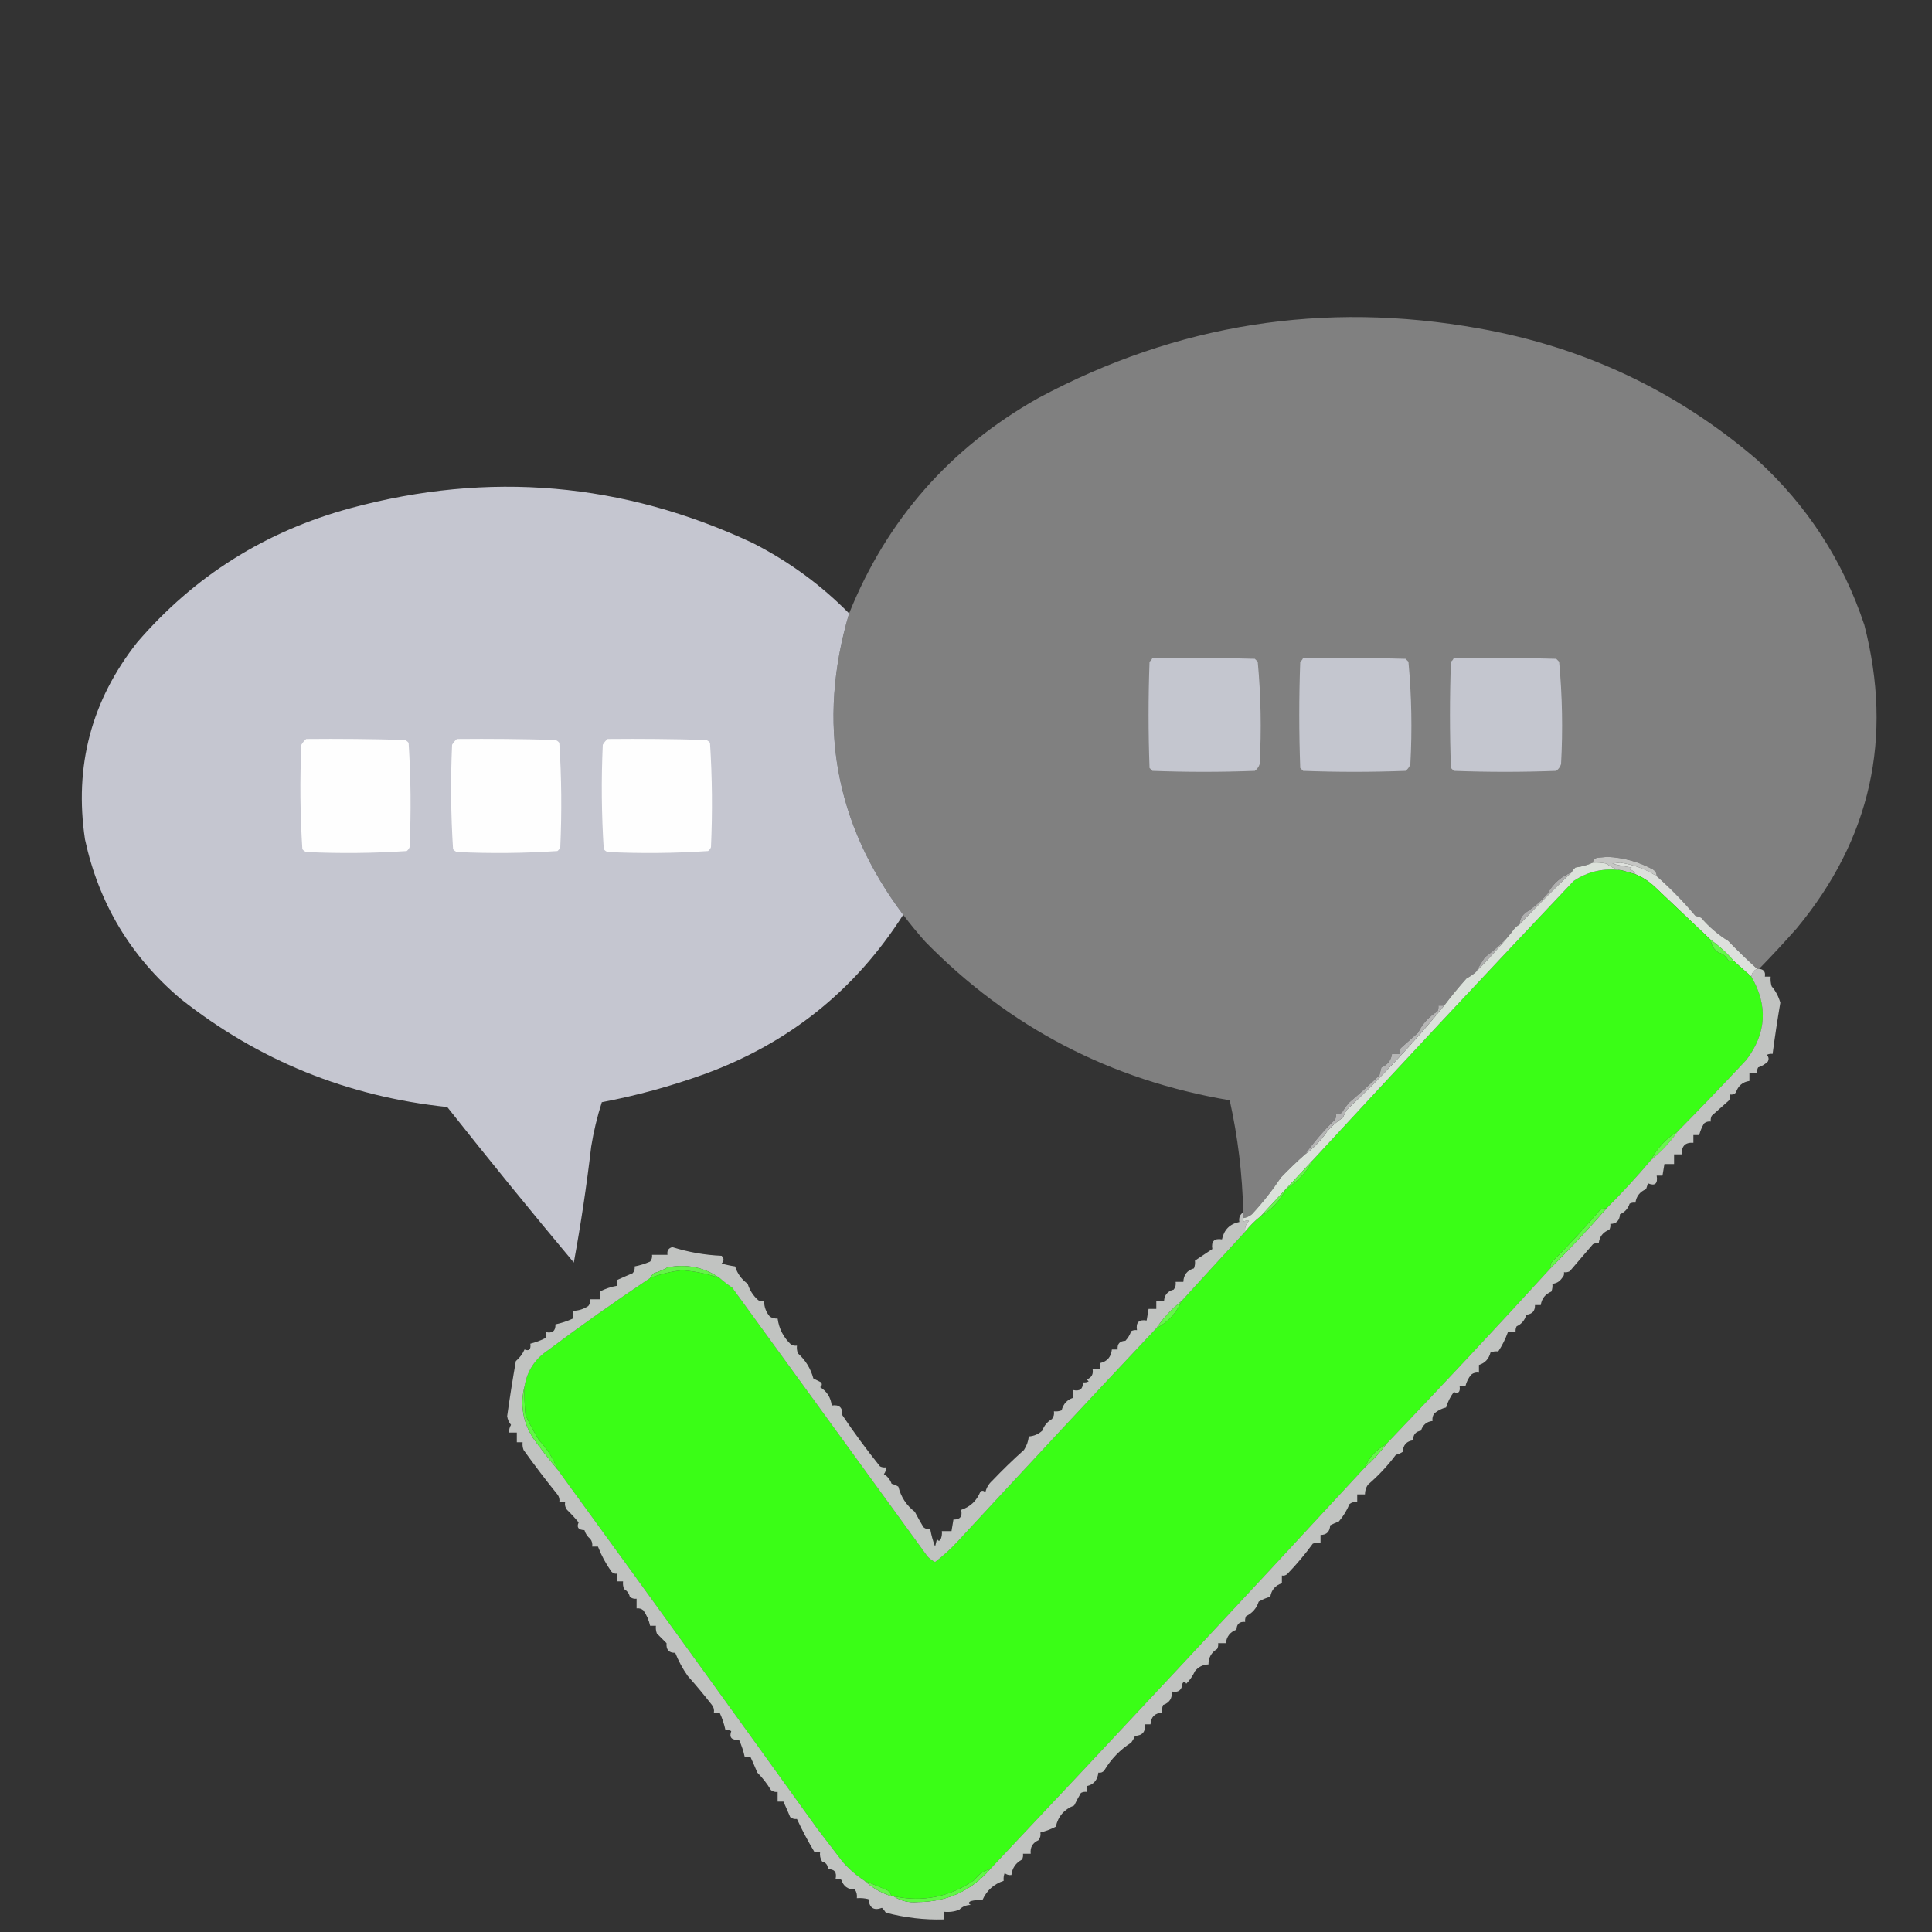 <?xml version="1.0" encoding="UTF-8"?>
<!DOCTYPE svg PUBLIC "-//W3C//DTD SVG 1.1//EN" "http://www.w3.org/Graphics/SVG/1.1/DTD/svg11.dtd">
<svg xmlns="http://www.w3.org/2000/svg" version="1.1" width="1000px" height="1000px" style="shape-rendering:geometricPrecision; text-rendering:geometricPrecision; image-rendering:optimizeQuality; fill-rule:evenodd; clip-rule:evenodd" xmlns:xlink="http://www.w3.org/1999/xlink">
<rect width="100%" height="100%" fill="#333333" stroke="none"/>
<g><path style="opacity:1" fill="#808080" d="M 910.5,501.5 C 910.167,501.5 909.833,501.5 909.5,501.5C 904.369,496.87 899.369,492.037 894.5,487C 889.268,483.776 884.601,479.776 880.5,475C 879.5,474.667 878.5,474.333 877.5,474C 871.267,466.602 864.6,459.769 857.5,453.5C 857.489,451.983 856.823,450.816 855.5,450C 848.296,446.09 840.463,443.923 832,443.5C 830.167,443.667 828.333,443.833 826.5,444C 825.244,444.417 824.577,445.25 824.5,446.5C 821.699,447.766 818.699,448.599 815.5,449C 814.619,449.708 813.953,450.542 813.5,451.5C 808.081,453.591 803.915,457.257 801,462.5C 797.686,466.306 793.853,469.639 789.5,472.5C 787.585,474.071 786.585,476.071 786.5,478.5C 784.861,479.473 783.527,480.806 782.5,482.5C 778.483,487.238 773.816,491.571 768.5,495.5C 766.78,498.202 765.113,500.868 763.5,503.5C 762.115,504.614 760.615,505.614 759,506.5C 754.901,511.084 751.068,515.751 747.5,520.5C 746.5,520.5 745.5,520.5 744.5,520.5C 744.649,521.552 744.483,522.552 744,523.5C 739.56,526.268 736.227,529.934 734,534.5C 731,537.167 728,539.833 725,542.5C 724.517,543.448 724.351,544.448 724.5,545.5C 723.167,545.5 721.833,545.5 720.5,545.5C 720.028,548.815 718.195,551.149 715,552.5C 714.667,553.833 714.333,555.167 714,556.5C 709.008,561.323 703.842,565.99 698.5,570.5C 696.973,572.193 695.64,574.027 694.5,576C 693.552,576.483 692.552,576.649 691.5,576.5C 691.649,577.552 691.483,578.552 691,579.5C 685.227,585.097 680.06,591.097 675.5,597.5C 671.233,601.264 667.066,605.264 663,609.5C 658.498,616.244 653.498,622.578 648,628.5C 646.67,629.582 645.17,630.249 643.5,630.5C 643.5,629.5 643.5,628.5 643.5,627.5C 643.065,607.921 640.732,588.588 636.5,569.5C 574.899,559.121 522.399,531.787 479,487.5C 474.925,482.935 471.091,478.268 467.5,473.5C 432.079,426.314 422.745,374.314 439.5,317.5C 459.054,268.947 491.721,231.781 537.5,206C 609.226,167.602 685.226,155.602 765.5,170C 819.919,179.665 867.919,202.331 909.5,238C 935.408,261.638 953.908,290.138 965,323.5C 979.984,381.886 968.318,434.219 930,480.5C 923.662,487.671 917.162,494.671 910.5,501.5 Z"/></g>
<g><path style="opacity:1" fill="#c5c6d0" d="M 439.5,317.5 C 422.745,374.314 432.079,426.314 467.5,473.5C 442.607,512.536 408.274,540.036 364.5,556C 347.213,562.238 329.546,567.072 311.5,570.5C 309.096,578.018 307.263,585.685 306,593.5C 303.653,613.613 300.653,633.613 297,653.5C 274.788,626.957 252.955,600.123 231.5,573C 179.86,567.58 133.86,548.914 93.5,517C 67.653,495.145 51.153,467.645 44,434.5C 38.322,396.54 47.322,362.54 71,332.5C 100.587,298.107 137.42,274.94 181.5,263C 253.1,243.654 322.433,249.654 389.5,281C 408.185,290.499 424.852,302.665 439.5,317.5 Z"/></g>
<g><path style="opacity:1" fill="#c4c6cf" d="M 596.5,340.5 C 614.17,340.333 631.836,340.5 649.5,341C 650,341.5 650.5,342 651,342.5C 652.639,360.076 652.972,377.742 652,395.5C 651.535,396.931 650.701,398.097 649.5,399C 631.833,399.667 614.167,399.667 596.5,399C 596,398.5 595.5,398 595,397.5C 594.333,379.167 594.333,360.833 595,342.5C 595.717,341.956 596.217,341.289 596.5,340.5 Z"/></g>
<g><path style="opacity:1" fill="#c4c6cf" d="M 674.5,340.5 C 692.17,340.333 709.836,340.5 727.5,341C 728,341.5 728.5,342 729,342.5C 730.639,360.076 730.972,377.742 730,395.5C 729.535,396.931 728.701,398.097 727.5,399C 709.833,399.667 692.167,399.667 674.5,399C 674,398.5 673.5,398 673,397.5C 672.333,379.167 672.333,360.833 673,342.5C 673.717,341.956 674.217,341.289 674.5,340.5 Z"/></g>
<g><path style="opacity:1" fill="#c4c6cf" d="M 752.5,340.5 C 770.17,340.333 787.836,340.5 805.5,341C 806,341.5 806.5,342 807,342.5C 808.639,360.076 808.972,377.742 808,395.5C 807.535,396.931 806.701,398.097 805.5,399C 787.833,399.667 770.167,399.667 752.5,399C 752,398.5 751.5,398 751,397.5C 750.333,379.167 750.333,360.833 751,342.5C 751.717,341.956 752.217,341.289 752.5,340.5 Z"/></g>
<g><path style="opacity:1" fill="#fefefe" d="M 158.5,382.5 C 175.503,382.333 192.503,382.5 209.5,383C 210.308,383.308 210.975,383.808 211.5,384.5C 212.653,402.456 212.82,420.456 212,438.5C 211.692,439.308 211.192,439.975 210.5,440.5C 193.211,441.652 175.877,441.819 158.5,441C 157.692,440.692 157.025,440.192 156.5,439.5C 155.347,421.544 155.18,403.544 156,385.5C 156.698,384.309 157.531,383.309 158.5,382.5 Z"/></g>
<g><path style="opacity:1" fill="#fefefe" d="M 236.5,382.5 C 253.503,382.333 270.503,382.5 287.5,383C 288.308,383.308 288.975,383.808 289.5,384.5C 290.653,402.456 290.82,420.456 290,438.5C 289.692,439.308 289.192,439.975 288.5,440.5C 271.211,441.652 253.877,441.819 236.5,441C 235.692,440.692 235.025,440.192 234.5,439.5C 233.347,421.544 233.18,403.544 234,385.5C 234.698,384.309 235.531,383.309 236.5,382.5 Z"/></g>
<g><path style="opacity:1" fill="#fefefe" d="M 314.5,382.5 C 331.503,382.333 348.503,382.5 365.5,383C 366.308,383.308 366.975,383.808 367.5,384.5C 368.653,402.456 368.82,420.456 368,438.5C 367.692,439.308 367.192,439.975 366.5,440.5C 349.211,441.652 331.877,441.819 314.5,441C 313.692,440.692 313.025,440.192 312.5,439.5C 311.347,421.544 311.18,403.544 312,385.5C 312.698,384.309 313.531,383.309 314.5,382.5 Z"/></g>
<g><path style="opacity:1" fill="#c5c6c4" d="M 857.5,453.5 C 851.758,449.807 845.425,447.473 838.5,446.5C 837.167,446.667 835.833,446.833 834.5,447C 837.789,447.882 841.123,448.548 844.5,449C 844.167,449.333 843.833,449.667 843.5,450C 844.942,450.377 845.942,451.21 846.5,452.5C 844.167,451.833 841.833,451.167 839.5,450.5C 836.553,450.058 833.887,448.892 831.5,447C 829.19,446.503 826.857,446.337 824.5,446.5C 824.577,445.25 825.244,444.417 826.5,444C 828.333,443.833 830.167,443.667 832,443.5C 840.463,443.923 848.296,446.09 855.5,450C 856.823,450.816 857.489,451.983 857.5,453.5 Z"/></g>
<g><path style="opacity:1" fill="#dde0dc" d="M 857.5,453.5 C 864.6,459.769 871.267,466.602 877.5,474C 878.5,474.333 879.5,474.667 880.5,475C 884.601,479.776 889.268,483.776 894.5,487C 899.369,492.037 904.369,496.87 909.5,501.5C 907.771,502.236 906.771,503.57 906.5,505.5C 903.5,502.833 900.5,500.167 897.5,497.5C 894.003,493.395 890.003,489.729 885.5,486.5C 875.866,477.34 866.199,468.174 856.5,459C 853.553,456.217 850.22,454.05 846.5,452.5C 845.942,451.21 844.942,450.377 843.5,450C 843.833,449.667 844.167,449.333 844.5,449C 841.123,448.548 837.789,447.882 834.5,447C 835.833,446.833 837.167,446.667 838.5,446.5C 845.425,447.473 851.758,449.807 857.5,453.5 Z"/></g>
<g><path style="opacity:1" fill="#3afe16" d="M 839.5,450.5 C 841.833,451.167 844.167,451.833 846.5,452.5C 850.22,454.05 853.553,456.217 856.5,459C 866.199,468.174 875.866,477.34 885.5,486.5C 885.744,489.263 887.077,491.429 889.5,493C 891.754,493.624 893.421,494.957 894.5,497C 895.448,497.483 896.448,497.649 897.5,497.5C 900.5,500.167 903.5,502.833 906.5,505.5C 915.171,520.432 914.337,534.765 904,548.5C 892.3,561.032 880.466,573.365 868.5,585.5C 862.45,589.217 857.783,594.217 854.5,600.5C 847.173,609.159 839.507,617.493 831.5,625.5C 830.178,625.33 829.011,625.663 828,626.5C 820.006,635.827 811.673,644.827 803,653.5C 802.517,654.448 802.351,655.448 802.5,656.5C 774.533,687.135 746.2,717.468 717.5,747.5C 712.408,750.256 708.742,754.256 706.5,759.5C 642.284,829.056 577.618,898.389 512.5,967.5C 509.213,968.264 506.546,970.097 504.5,973C 491.71,981.865 477.71,984.698 462.5,981.5C 462.167,981.5 461.833,981.5 461.5,981.5C 461.092,980.357 460.425,979.357 459.5,978.5C 455.467,976.77 451.467,975.104 447.5,973.5C 443.243,970.749 439.41,967.416 436,963.5C 431.667,957.833 427.333,952.167 423,946.5C 378.335,884.342 333.502,822.342 288.5,760.5C 286.372,754.926 283.205,749.926 279,745.5C 276.398,741.294 274.064,736.961 272,732.5C 271.501,727.511 271.334,722.511 271.5,717.5C 272.815,709.668 276.815,703.501 283.5,699C 300.874,685.989 318.541,673.489 336.5,661.5C 341.782,659.453 347.282,658.12 353,657.5C 359.707,657.97 366.207,659.303 372.5,661.5C 374.546,663.279 376.713,664.946 379,666.5C 412.667,712.833 446.333,759.167 480,805.5C 481.154,806.743 482.488,807.743 484,808.5C 488.3,805.202 492.3,801.535 496,797.5C 530.089,760.584 564.256,723.917 598.5,687.5C 604.52,684.34 608.854,679.673 611.5,673.5C 622.519,661.417 633.519,649.417 644.5,637.5C 646.806,634.527 649.473,631.86 652.5,629.5C 658.283,626.055 662.616,621.389 665.5,615.5C 671.55,611.783 676.217,606.783 679.5,600.5C 724.145,552.08 769.145,503.913 814.5,456C 822.004,450.982 830.337,449.149 839.5,450.5 Z"/></g>
<g><path style="opacity:1" fill="#aeaeae" d="M 813.5,451.5 C 804.252,460.283 795.252,469.283 786.5,478.5C 786.585,476.071 787.585,474.071 789.5,472.5C 793.853,469.639 797.686,466.306 801,462.5C 803.915,457.257 808.081,453.591 813.5,451.5 Z"/></g>
<g><path style="opacity:1" fill="#65f749" d="M 885.5,486.5 C 890.003,489.729 894.003,493.395 897.5,497.5C 896.448,497.649 895.448,497.483 894.5,497C 893.421,494.957 891.754,493.624 889.5,493C 887.077,491.429 885.744,489.263 885.5,486.5 Z"/></g>
<g><path style="opacity:1" fill="#aeaeae" d="M 782.5,482.5 C 776.562,489.775 770.229,496.775 763.5,503.5C 765.113,500.868 766.78,498.202 768.5,495.5C 773.816,491.571 778.483,487.238 782.5,482.5 Z"/></g>
<g><path style="opacity:1" fill="#dbe1da" d="M 824.5,446.5 C 826.857,446.337 829.19,446.503 831.5,447C 833.887,448.892 836.553,450.058 839.5,450.5C 830.337,449.149 822.004,450.982 814.5,456C 769.145,503.913 724.145,552.08 679.5,600.5C 674.861,605.474 670.195,610.474 665.5,615.5C 661.176,620.125 656.843,624.792 652.5,629.5C 649.473,631.86 646.806,634.527 644.5,637.5C 644.178,635.278 644.845,633.444 646.5,632C 645.551,631.383 644.718,631.549 644,632.5C 643.536,631.906 643.369,631.239 643.5,630.5C 645.17,630.249 646.67,629.582 648,628.5C 653.498,622.578 658.498,616.244 663,609.5C 667.066,605.264 671.233,601.264 675.5,597.5C 680,594.192 683.833,590.192 687,585.5C 689.371,582.794 692.037,580.461 695,578.5C 695.667,577.167 696.333,575.833 697,574.5C 715.034,557.632 731.867,539.632 747.5,520.5C 751.068,515.751 754.901,511.084 759,506.5C 760.615,505.614 762.115,504.614 763.5,503.5C 770.229,496.775 776.562,489.775 782.5,482.5C 783.527,480.806 784.861,479.473 786.5,478.5C 795.252,469.283 804.252,460.283 813.5,451.5C 813.953,450.542 814.619,449.708 815.5,449C 818.699,448.599 821.699,447.766 824.5,446.5 Z"/></g>
<g><path style="opacity:1" fill="#b5b5b5" d="M 747.5,520.5 C 731.867,539.632 715.034,557.632 697,574.5C 696.333,575.833 695.667,577.167 695,578.5C 692.037,580.461 689.371,582.794 687,585.5C 683.833,590.192 680,594.192 675.5,597.5C 680.06,591.097 685.227,585.097 691,579.5C 691.483,578.552 691.649,577.552 691.5,576.5C 692.552,576.649 693.552,576.483 694.5,576C 695.64,574.027 696.973,572.193 698.5,570.5C 703.842,565.99 709.008,561.323 714,556.5C 714.333,555.167 714.667,553.833 715,552.5C 718.195,551.149 720.028,548.815 720.5,545.5C 721.833,545.5 723.167,545.5 724.5,545.5C 724.351,544.448 724.517,543.448 725,542.5C 728,539.833 731,537.167 734,534.5C 736.227,529.934 739.56,526.268 744,523.5C 744.483,522.552 744.649,521.552 744.5,520.5C 745.5,520.5 746.5,520.5 747.5,520.5 Z"/></g>
<g><path style="opacity:1" fill="#68f74c" d="M 868.5,585.5 C 864.539,591.129 859.873,596.129 854.5,600.5C 857.783,594.217 862.45,589.217 868.5,585.5 Z"/></g>
<g><path style="opacity:1" fill="#65f74a" d="M 679.5,600.5 C 676.217,606.783 671.55,611.783 665.5,615.5C 670.195,610.474 674.861,605.474 679.5,600.5 Z"/></g>
<g><path style="opacity:1" fill="#67f64c" d="M 665.5,615.5 C 662.616,621.389 658.283,626.055 652.5,629.5C 656.843,624.792 661.176,620.125 665.5,615.5 Z"/></g>
<g><path style="opacity:0.755" fill="#f0f2ef" d="M 909.5,501.5 C 909.833,501.5 910.167,501.5 910.5,501.5C 912.912,501.694 913.912,503.027 913.5,505.5C 914.5,505.5 915.5,505.5 916.5,505.5C 916.34,507.199 916.506,508.866 917,510.5C 919.084,512.937 920.584,515.77 921.5,519C 920.002,527.818 918.669,536.651 917.5,545.5C 916.448,545.351 915.448,545.517 914.5,546C 915.517,547.049 915.684,548.216 915,549.5C 913.559,550.87 911.892,551.87 910,552.5C 909.517,553.448 909.351,554.448 909.5,555.5C 908.167,555.5 906.833,555.5 905.5,555.5C 905.5,556.833 905.5,558.167 905.5,559.5C 901.988,560.005 899.655,562.005 898.5,565.5C 897.675,566.386 896.675,566.719 895.5,566.5C 895.649,567.552 895.483,568.552 895,569.5C 892,572.167 889,574.833 886,577.5C 885.517,578.448 885.351,579.448 885.5,580.5C 884.178,580.33 883.011,580.663 882,581.5C 880.878,583.42 880.044,585.42 879.5,587.5C 878.5,587.5 877.5,587.5 876.5,587.5C 876.5,588.833 876.5,590.167 876.5,591.5C 872.303,591.194 870.303,593.194 870.5,597.5C 869.167,597.5 867.833,597.5 866.5,597.5C 866.5,599.167 866.5,600.833 866.5,602.5C 864.833,602.5 863.167,602.5 861.5,602.5C 861.167,604.5 860.833,606.5 860.5,608.5C 859.5,608.5 858.5,608.5 857.5,608.5C 858.169,612.676 856.669,614.009 853,612.5C 852.667,613.5 852.333,614.5 852,615.5C 848.805,616.851 846.972,619.185 846.5,622.5C 845.448,622.351 844.448,622.517 843.5,623C 842.663,625.589 840.997,627.422 838.5,628.5C 838.302,631.785 836.635,633.452 833.5,633.5C 833.649,634.552 833.483,635.552 833,636.5C 829.724,637.727 827.891,640.06 827.5,643.5C 826.448,643.351 825.448,643.517 824.5,644C 820.407,648.746 816.407,653.413 812.5,658C 811.552,658.483 810.552,658.649 809.5,658.5C 809.719,659.675 809.386,660.675 808.5,661.5C 807.305,663.297 805.638,664.297 803.5,664.5C 803.657,665.873 803.49,667.207 803,668.5C 799.805,669.851 797.972,672.185 797.5,675.5C 796.5,675.5 795.5,675.5 794.5,675.5C 794.594,678.541 793.094,680.207 790,680.5C 789.264,683.32 787.598,685.32 785,686.5C 784.517,687.448 784.351,688.448 784.5,689.5C 783.167,689.5 781.833,689.5 780.5,689.5C 779.2,693.1 777.533,696.434 775.5,699.5C 774.127,699.343 772.793,699.51 771.5,700C 770.636,703.359 768.636,705.526 765.5,706.5C 765.5,707.833 765.5,709.167 765.5,710.5C 764.022,710.238 762.689,710.571 761.5,711.5C 760.014,713.302 759.014,715.302 758.5,717.5C 757.5,717.5 756.5,717.5 755.5,717.5C 755.895,720.523 754.895,721.523 752.5,720.5C 750.666,722.977 749.333,725.643 748.5,728.5C 746.302,729.014 744.302,730.014 742.5,731.5C 741.571,732.689 741.238,734.022 741.5,735.5C 738.482,735.8 736.482,737.467 735.5,740.5C 732.658,741.004 731.325,742.671 731.5,745.5C 728.112,745.874 726.278,747.874 726,751.5C 724.933,752.191 723.766,752.691 722.5,753C 718.234,758.701 713.4,763.868 708,768.5C 706.991,770.025 706.491,771.692 706.5,773.5C 705.167,773.5 703.833,773.5 702.5,773.5C 702.5,774.833 702.5,776.167 702.5,777.5C 701.022,777.238 699.689,777.571 698.5,778.5C 697.123,781.826 695.29,784.826 693,787.5C 691.491,788.09 689.991,788.756 688.5,789.5C 688.322,792.804 686.656,794.471 683.5,794.5C 683.5,795.833 683.5,797.167 683.5,798.5C 682.127,798.343 680.793,798.51 679.5,799C 675.52,804.458 671.187,809.625 666.5,814.5C 665.675,815.386 664.675,815.719 663.5,815.5C 663.5,816.833 663.5,818.167 663.5,819.5C 660.103,820.568 658.103,822.901 657.5,826.5C 655.42,827.044 653.42,827.878 651.5,829C 650.423,832.413 648.256,834.913 645,836.5C 644.517,837.448 644.351,838.448 644.5,839.5C 641.612,839.22 640.112,840.553 640,843.5C 636.724,844.727 634.891,847.06 634.5,850.5C 633.167,850.5 631.833,850.5 630.5,850.5C 630.649,851.552 630.483,852.552 630,853.5C 626.983,855.342 625.483,858.009 625.5,861.5C 622.618,861.608 620.285,862.774 618.5,865C 617.363,867.457 615.863,869.624 614,871.5C 613.333,870.167 612.667,870.167 612,871.5C 611.693,874.876 609.86,876.21 606.5,875.5C 606.849,878.99 605.349,881.323 602,882.5C 601.51,883.793 601.343,885.127 601.5,886.5C 597.735,886.676 595.735,888.676 595.5,892.5C 594.5,892.5 593.5,892.5 592.5,892.5C 593.041,896.295 591.375,898.295 587.5,898.5C 586.96,899.748 586.293,900.915 585.5,902C 579.742,905.648 575.075,910.481 571.5,916.5C 570.675,917.386 569.675,917.719 568.5,917.5C 568.1,921.347 566.1,923.68 562.5,924.5C 562.5,925.5 562.5,926.5 562.5,927.5C 561.448,927.351 560.448,927.517 559.5,928C 558.257,930.116 557.091,932.282 556,934.5C 550.81,936.516 547.643,940.183 546.5,945.5C 543.99,946.783 541.323,947.783 538.5,948.5C 538.762,949.978 538.429,951.311 537.5,952.5C 534.453,953.875 533.12,956.208 533.5,959.5C 532.167,959.5 530.833,959.5 529.5,959.5C 529.649,960.552 529.483,961.552 529,962.5C 525.763,964.231 523.93,966.898 523.5,970.5C 522.178,970.67 521.011,970.337 520,969.5C 519.51,970.793 519.343,972.127 519.5,973.5C 514.328,975.241 510.661,978.574 508.5,983.5C 506.473,983.338 504.473,983.505 502.5,984C 501.167,984.667 501.167,985.333 502.5,986C 500.059,986.036 498.059,986.869 496.5,988.5C 493.914,989.48 491.247,989.813 488.5,989.5C 488.5,990.833 488.5,992.167 488.5,993.5C 478.506,993.787 468.506,992.621 458.5,990C 457.953,989.075 457.287,988.242 456.5,987.5C 452.341,989.08 450.008,987.58 449.5,983C 447.527,982.505 445.527,982.338 443.5,982.5C 443.714,980.856 443.38,979.356 442.5,978C 438.886,978.034 436.553,976.367 435.5,973C 434.552,972.517 433.552,972.351 432.5,972.5C 433.244,969.05 431.91,967.384 428.5,967.5C 428.55,965.41 427.55,964.077 425.5,963.5C 424.548,961.955 424.215,960.288 424.5,958.5C 423.5,958.5 422.5,958.5 421.5,958.5C 418.203,953.008 415.203,947.341 412.5,941.5C 411.178,941.67 410.011,941.337 409,940.5C 407.839,937.733 406.673,935.067 405.5,932.5C 404.5,932.5 403.5,932.5 402.5,932.5C 402.5,930.833 402.5,929.167 402.5,927.5C 401.178,927.67 400.011,927.337 399,926.5C 397.038,923.205 394.705,920.205 392,917.5C 390.839,914.733 389.673,912.067 388.5,909.5C 387.5,909.5 386.5,909.5 385.5,909.5C 384.828,906.356 383.828,903.356 382.5,900.5C 378.657,900.809 377.324,899.309 378.5,896C 377.552,895.517 376.552,895.351 375.5,895.5C 374.828,892.356 373.828,889.356 372.5,886.5C 371.5,886.5 370.5,886.5 369.5,886.5C 369.762,885.022 369.429,883.689 368.5,882.5C 364.477,877.312 360.31,872.312 356,867.5C 353.36,863.738 351.193,859.738 349.5,855.5C 346.234,855.567 344.734,853.901 345,850.5C 343.333,848.833 341.667,847.167 340,845.5C 339.51,844.207 339.343,842.873 339.5,841.5C 338.5,841.5 337.5,841.5 336.5,841.5C 335.882,838.602 334.715,835.935 333,833.5C 331.989,832.663 330.822,832.33 329.5,832.5C 329.5,830.833 329.5,829.167 329.5,827.5C 328.178,827.67 327.011,827.337 326,826.5C 325.585,824.709 324.585,823.376 323,822.5C 322.51,821.207 322.343,819.873 322.5,818.5C 321.5,818.5 320.5,818.5 319.5,818.5C 319.5,817.167 319.5,815.833 319.5,814.5C 318.325,814.719 317.325,814.386 316.5,813.5C 313.59,809.399 311.256,805.066 309.5,800.5C 308.5,800.5 307.5,800.5 306.5,800.5C 306.762,799.022 306.429,797.689 305.5,796.5C 304.05,795.345 303.05,793.845 302.5,792C 299.354,791.89 298.354,790.557 299.5,788C 297.607,785.697 295.607,783.53 293.5,781.5C 292.571,780.311 292.238,778.978 292.5,777.5C 291.5,777.5 290.5,777.5 289.5,777.5C 289.762,776.022 289.429,774.689 288.5,773.5C 282.464,766.033 276.63,758.366 271,750.5C 270.51,749.207 270.343,747.873 270.5,746.5C 269.5,746.5 268.5,746.5 267.5,746.5C 267.5,744.833 267.5,743.167 267.5,741.5C 266.167,741.5 264.833,741.5 263.5,741.5C 263.421,740.07 263.754,738.736 264.5,737.5C 263.415,736.216 262.748,734.716 262.5,733C 263.838,723.475 265.338,713.975 267,704.5C 268.943,702.849 270.443,700.849 271.5,698.5C 273.883,699.462 274.883,698.462 274.5,695.5C 277.323,694.783 279.99,693.783 282.5,692.5C 282.5,691.5 282.5,690.5 282.5,689.5C 285.95,690.244 287.616,688.91 287.5,685.5C 290.644,684.828 293.644,683.828 296.5,682.5C 296.5,681.167 296.5,679.833 296.5,678.5C 299.394,678.444 302.061,677.61 304.5,676C 305.337,674.989 305.67,673.822 305.5,672.5C 307.167,672.5 308.833,672.5 310.5,672.5C 310.5,671.167 310.5,669.833 310.5,668.5C 313.318,667.03 316.318,666.03 319.5,665.5C 319.5,664.5 319.5,663.5 319.5,662.5C 322.067,661.327 324.733,660.161 327.5,659C 328.337,657.989 328.67,656.822 328.5,655.5C 331.231,654.973 333.898,654.14 336.5,653C 337.337,651.989 337.67,650.822 337.5,649.5C 340.167,649.5 342.833,649.5 345.5,649.5C 345.147,647.365 345.98,646.032 348,645.5C 356.275,648.112 364.775,649.612 373.5,650C 374.833,651.333 374.833,652.667 373.5,654C 375.813,654.662 378.146,655.162 380.5,655.5C 381.597,659.123 383.764,662.123 387,664.5C 388.049,667.874 389.882,670.708 392.5,673C 393.448,673.483 394.448,673.649 395.5,673.5C 395.517,676.523 396.517,679.19 398.5,681.5C 399.736,682.246 401.07,682.579 402.5,682.5C 403.214,687.787 405.547,692.287 409.5,696C 410.448,696.483 411.448,696.649 412.5,696.5C 412.343,697.873 412.51,699.207 413,700.5C 416.916,703.985 419.582,708.319 421,713.5C 422.333,714.167 423.667,714.833 425,715.5C 425.617,716.449 425.451,717.282 424.5,718C 428.011,720.159 430.011,723.326 430.5,727.5C 434.375,726.874 436.209,728.541 436,732.5C 442.093,741.599 448.593,750.432 455.5,759C 456.448,759.483 457.448,759.649 458.5,759.5C 458.67,760.822 458.337,761.989 457.5,763C 459.412,764.2 460.745,765.867 461.5,768C 462.766,768.309 463.933,768.809 465,769.5C 466.338,774.852 469.172,779.185 473.5,782.5C 474.944,785.268 476.444,787.934 478,790.5C 479.011,791.337 480.178,791.67 481.5,791.5C 482.036,794.555 482.869,797.555 484,800.5C 484.333,799.167 484.667,797.833 485,796.5C 485.667,797.833 486.333,797.833 487,796.5C 487.49,795.207 487.657,793.873 487.5,792.5C 489.167,792.5 490.833,792.5 492.5,792.5C 492.833,790.5 493.167,788.5 493.5,786.5C 496.91,786.616 498.244,784.95 497.5,781.5C 502.212,779.959 505.545,776.792 507.5,772C 508.449,771.383 509.282,771.549 510,772.5C 510.536,770.131 511.703,768.131 513.5,766.5C 518.777,760.955 524.277,755.621 530,750.5C 531.411,748.35 532.245,746.016 532.5,743.5C 535.168,743.334 537.502,742.334 539.5,740.5C 540.435,737.898 542.102,735.898 544.5,734.5C 545.429,733.311 545.762,731.978 545.5,730.5C 546.873,730.657 548.207,730.49 549.5,730C 550.364,726.641 552.364,724.474 555.5,723.5C 555.5,722.167 555.5,720.833 555.5,719.5C 558.95,720.244 560.616,718.91 560.5,715.5C 561.552,715.649 562.552,715.483 563.5,715C 563.167,714.667 562.833,714.333 562.5,714C 565.035,713.072 566.035,711.238 565.5,708.5C 566.833,708.5 568.167,708.5 569.5,708.5C 569.5,707.5 569.5,706.5 569.5,705.5C 573.1,704.68 575.1,702.347 575.5,698.5C 576.5,698.5 577.5,698.5 578.5,698.5C 578.22,695.612 579.553,694.112 582.5,694C 583.87,692.559 584.87,690.892 585.5,689C 586.448,688.517 587.448,688.351 588.5,688.5C 587.833,684.5 589.5,682.833 593.5,683.5C 593.833,681.5 594.167,679.5 594.5,677.5C 595.833,677.5 597.167,677.5 598.5,677.5C 598.5,676.167 598.5,674.833 598.5,673.5C 599.833,673.5 601.167,673.5 602.5,673.5C 602.662,670.331 604.328,668.331 607.5,667.5C 608.429,666.311 608.762,664.978 608.5,663.5C 609.833,663.5 611.167,663.5 612.5,663.5C 612.619,659.875 614.453,657.541 618,656.5C 618.49,655.207 618.657,653.873 618.5,652.5C 621.5,650.5 624.5,648.5 627.5,646.5C 626.833,642.5 628.5,640.833 632.5,641.5C 633.56,636.485 636.56,633.485 641.5,632.5C 641.12,630.302 641.787,628.635 643.5,627.5C 643.5,628.5 643.5,629.5 643.5,630.5C 643.369,631.239 643.536,631.906 644,632.5C 644.718,631.549 645.551,631.383 646.5,632C 644.845,633.444 644.178,635.278 644.5,637.5C 633.519,649.417 622.519,661.417 611.5,673.5C 606.46,677.539 602.127,682.206 598.5,687.5C 564.256,723.917 530.089,760.584 496,797.5C 492.3,801.535 488.3,805.202 484,808.5C 482.488,807.743 481.154,806.743 480,805.5C 446.333,759.167 412.667,712.833 379,666.5C 376.713,664.946 374.546,663.279 372.5,661.5C 364.44,655.908 355.44,654.075 345.5,656C 343.283,657.275 340.949,658.275 338.5,659C 337.619,659.708 336.953,660.542 336.5,661.5C 318.541,673.489 300.874,685.989 283.5,699C 276.815,703.501 272.815,709.668 271.5,717.5C 269.1,727.076 270.6,736.076 276,744.5C 280.03,750.02 284.197,755.353 288.5,760.5C 333.502,822.342 378.335,884.342 423,946.5C 427.333,952.167 431.667,957.833 436,963.5C 439.41,967.416 443.243,970.749 447.5,973.5C 451.507,977.174 456.173,979.841 461.5,981.5C 461.833,981.5 462.167,981.5 462.5,981.5C 466.192,983.933 470.359,984.933 475,984.5C 490.115,984.441 502.615,978.774 512.5,967.5C 577.618,898.389 642.284,829.056 706.5,759.5C 710.65,755.806 714.316,751.806 717.5,747.5C 746.2,717.468 774.533,687.135 802.5,656.5C 812.505,646.494 822.172,636.161 831.5,625.5C 839.507,617.493 847.173,609.159 854.5,600.5C 859.873,596.129 864.539,591.129 868.5,585.5C 880.466,573.365 892.3,561.032 904,548.5C 914.337,534.765 915.171,520.432 906.5,505.5C 906.771,503.57 907.771,502.236 909.5,501.5 Z"/></g>
<g><path style="opacity:1" fill="#63f847" d="M 831.5,625.5 C 822.172,636.161 812.505,646.494 802.5,656.5C 802.351,655.448 802.517,654.448 803,653.5C 811.673,644.827 820.006,635.827 828,626.5C 829.011,625.663 830.178,625.33 831.5,625.5 Z"/></g>
<g><path style="opacity:1" fill="#64f448" d="M 372.5,661.5 C 366.207,659.303 359.707,657.97 353,657.5C 347.282,658.12 341.782,659.453 336.5,661.5C 336.953,660.542 337.619,659.708 338.5,659C 340.949,658.275 343.283,657.275 345.5,656C 355.44,654.075 364.44,655.908 372.5,661.5 Z"/></g>
<g><path style="opacity:1" fill="#65f749" d="M 611.5,673.5 C 608.854,679.673 604.52,684.34 598.5,687.5C 602.127,682.206 606.46,677.539 611.5,673.5 Z"/></g>
<g><path style="opacity:1" fill="#60f943" d="M 271.5,717.5 C 271.334,722.511 271.501,727.511 272,732.5C 274.064,736.961 276.398,741.294 279,745.5C 283.205,749.926 286.372,754.926 288.5,760.5C 284.197,755.353 280.03,750.02 276,744.5C 270.6,736.076 269.1,727.076 271.5,717.5 Z"/></g>
<g><path style="opacity:1" fill="#66f74a" d="M 717.5,747.5 C 714.316,751.806 710.65,755.806 706.5,759.5C 708.742,754.256 712.408,750.256 717.5,747.5 Z"/></g>
<g><path style="opacity:1" fill="#60f844" d="M 512.5,967.5 C 502.615,978.774 490.115,984.441 475,984.5C 470.359,984.933 466.192,983.933 462.5,981.5C 477.71,984.698 491.71,981.865 504.5,973C 506.546,970.097 509.213,968.264 512.5,967.5 Z"/></g>
<g><path style="opacity:1" fill="#6af34f" d="M 447.5,973.5 C 451.467,975.104 455.467,976.77 459.5,978.5C 460.425,979.357 461.092,980.357 461.5,981.5C 456.173,979.841 451.507,977.174 447.5,973.5 Z"/></g>
</svg>
